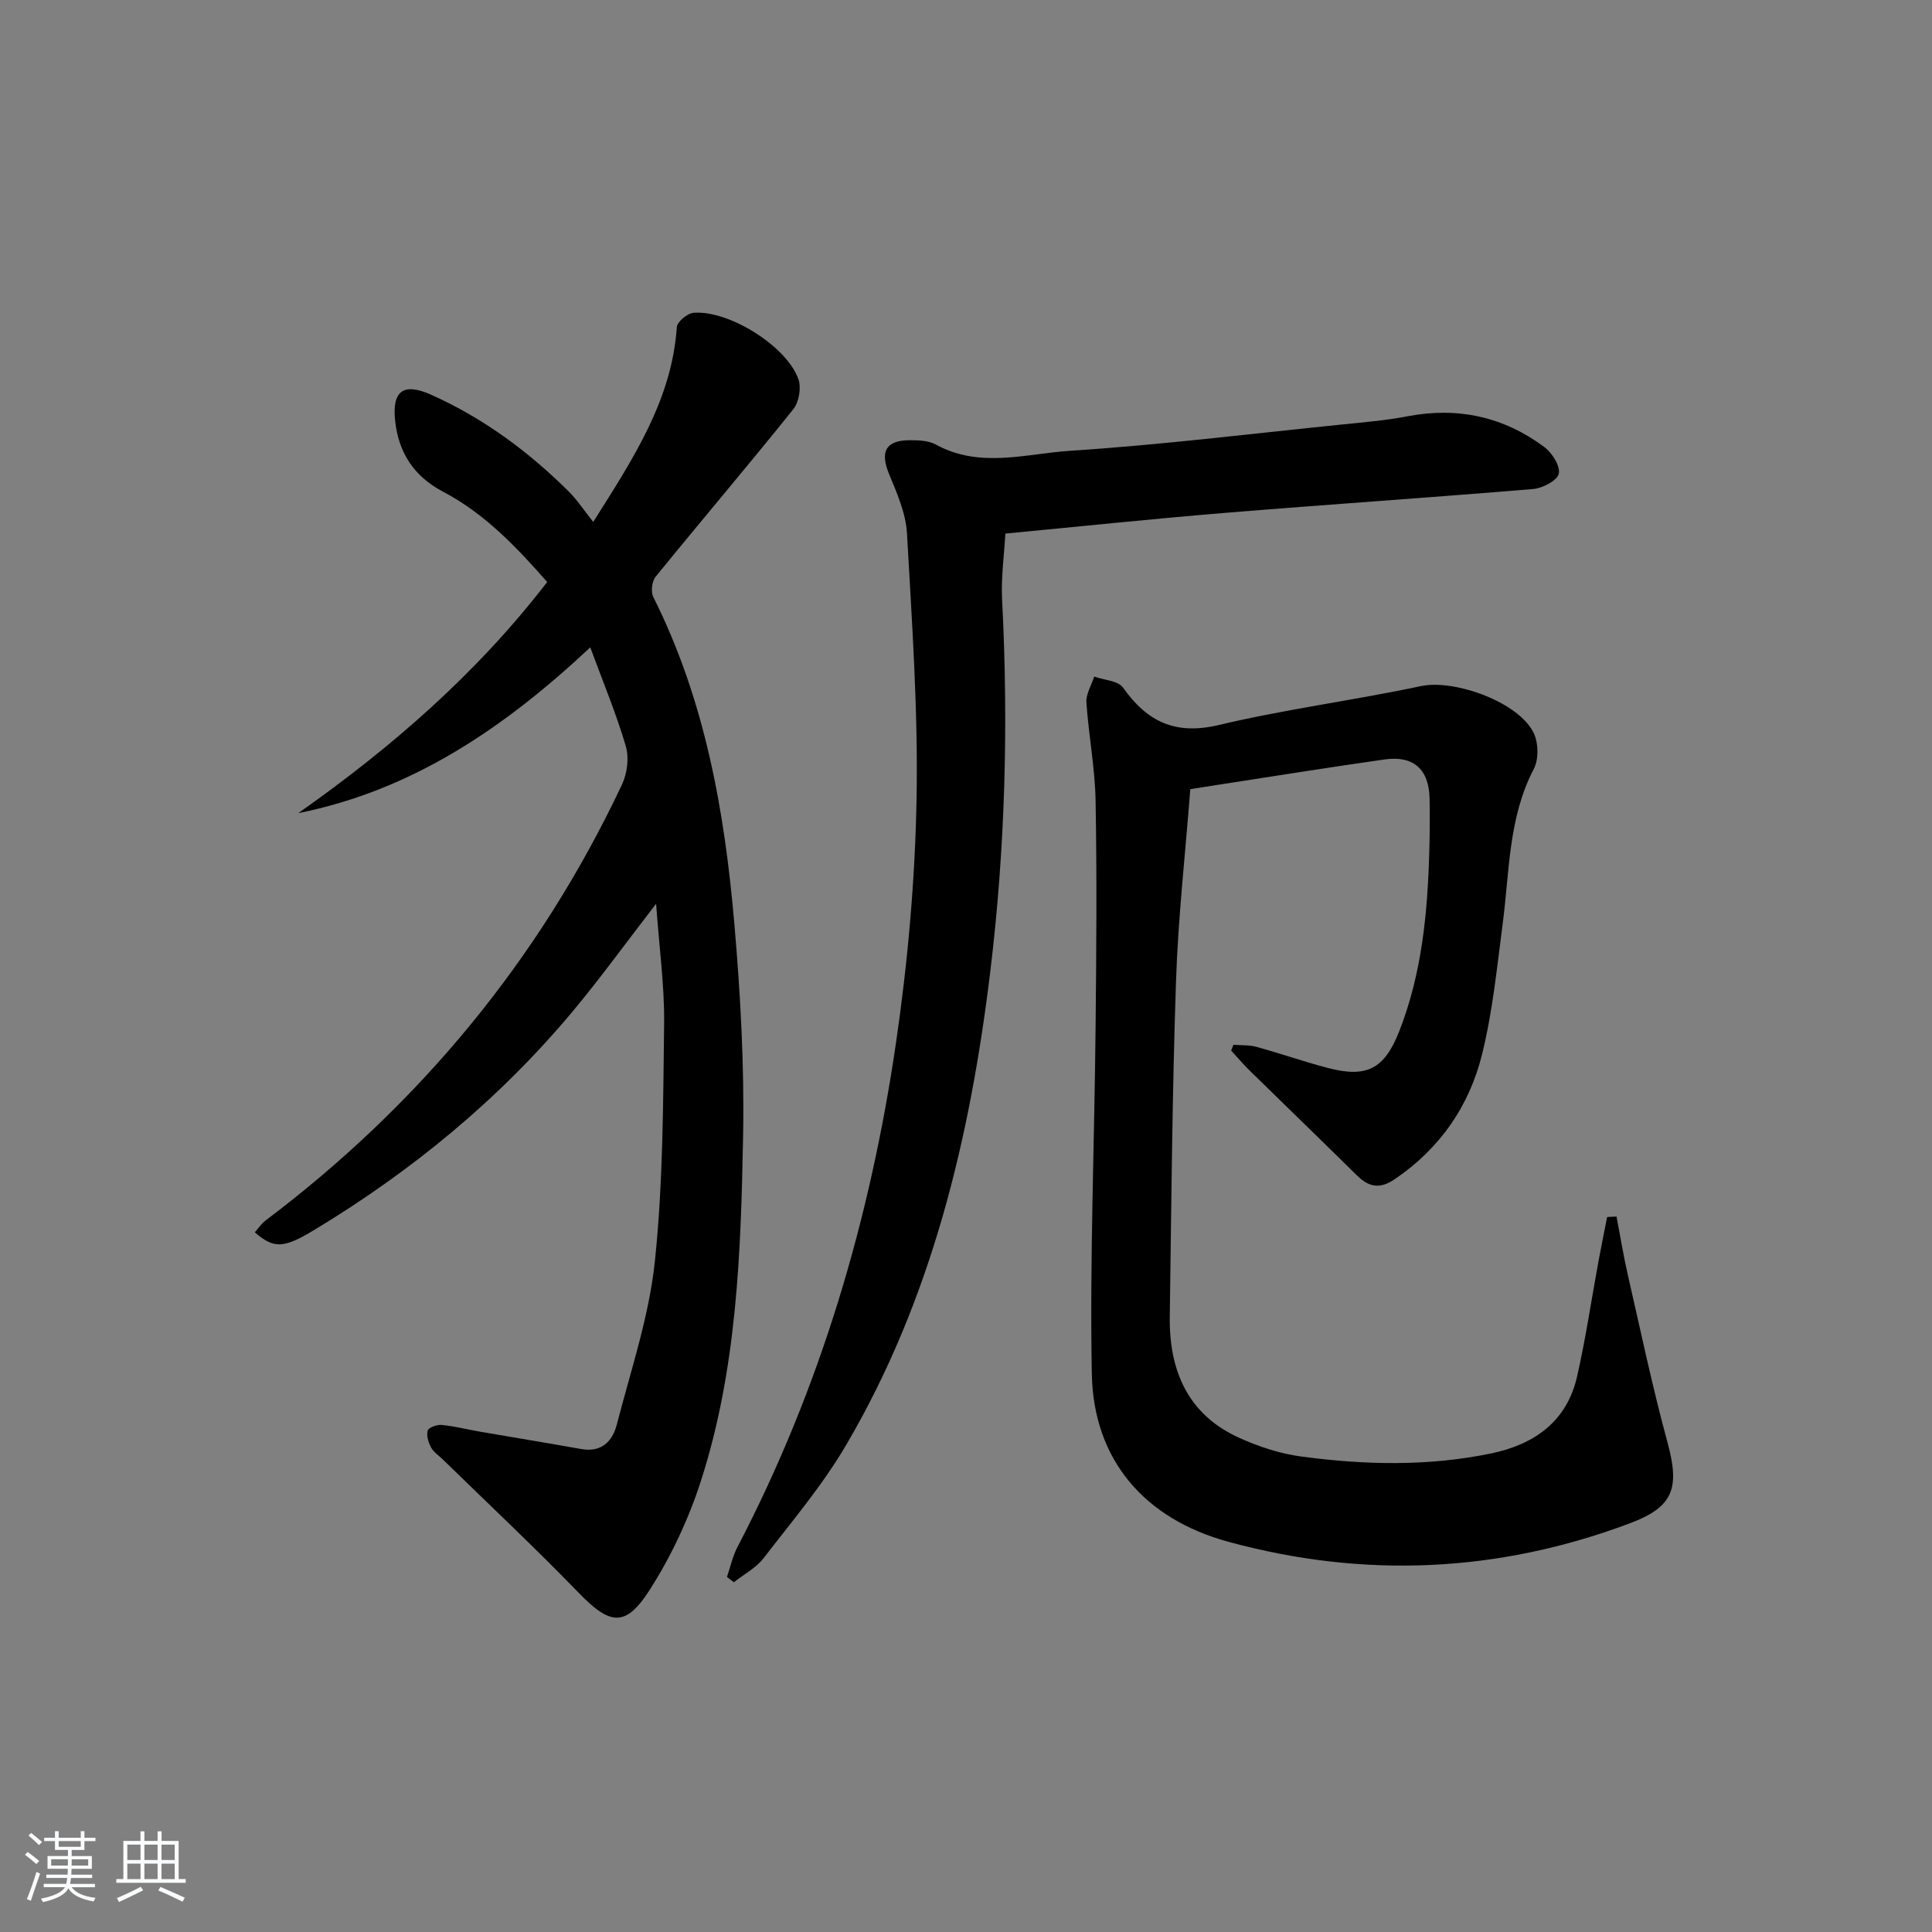 <svg enable-background="new 0 0 400 400" viewBox="0 0 400 400" xmlns="http://www.w3.org/2000/svg"><rect x="0" y="0" width="400" height="400" fill="#808080" stroke="none"/><path d="m5.17 384 .55-.58c.85.61 1.65 1.24 2.4 1.87l-.59.64c-.83-.73-1.62-1.38-2.36-1.93m1.22 9.53-.82-.34c.71-1.76 1.37-3.64 1.98-5.63.24.13.5.25.76.36-.6 1.67-1.24 3.54-1.92 5.61m-.5-13.5.57-.54c.56.44 1.31 1.06 2.26 1.87l-.65.64c-.67-.66-1.4-1.32-2.18-1.97m3.25.46h2.24v-1.36h.77v1.36h4.57v-1.36h.76v1.36h2.28v.69h-2.28v1.84h-2.64v1.26h4.18v2.64h-4.21c0 .45-.02.86-.05 1.21h4.32v.69h-4.38c-.04.34-.1.75-.19 1.22h5.15v.69h-4.82c.87 1.19 2.51 1.92 4.93 2.19-.17.31-.3.57-.37.76-2.77-.49-4.52-1.41-5.26-2.76-.56 1.26-2.3 2.23-5.24 2.9-.12-.24-.26-.48-.43-.72 2.73-.55 4.38-1.34 4.96-2.38h-4.38v-.69h4.65c.1-.38.17-.79.21-1.22h-4.32v-.69h4.4c.03-.34.05-.75.05-1.21h-4.2v-2.64h4.23v-1.26h-2.69v-1.84h-2.24zm1.46 4.46v1.29h3.45c.01-.4.02-.57.01-.53v-.32-.45h-3.46zm1.55-2.59h4.57v-1.19h-4.57zm6.11 2.59h-3.42v.77c-.01.19-.01.37-.02.53h3.44z" fill="#fafbfc"/><path d="m32.63 379.16h.82v1.98h3.54v7.89h1.46v.78h-14.37v-.78h1.46v-7.89h3.54v-1.98h.82v1.98h2.73zm-3.49 11.48.5.73c-1.61.82-3.28 1.63-5 2.42-.13-.27-.28-.55-.44-.82 1.75-.73 3.4-1.5 4.94-2.33m-2.78-5.55h2.73v-3.18h-2.73zm0 3.95h2.73v-3.2h-2.73zm3.54-3.95h2.73v-3.18h-2.73zm0 3.95h2.73v-3.2h-2.73zm7.89 4.68c-1.84-.92-3.51-1.7-5.02-2.32l.45-.73c1.89.8 3.57 1.55 5.04 2.23zm-1.62-11.81h-2.73v3.18h2.73zm-2.73 7.13h2.73v-3.2h-2.73z" fill="#fafbfc"/><g fill="#000001"><path d="m135.84 187.11c-6.32 8.19-11.57 15.46-17.3 22.32-15.2 18.18-33.28 33.03-53.53 45.25-6.37 3.85-8.35 3.84-12.25.46.72-.81 1.32-1.76 2.16-2.4 31.96-24.1 56.77-54.07 73.85-90.3 1.09-2.3 1.5-5.56.8-7.95-2-6.78-4.74-13.34-7.36-20.46-17.86 16.72-36.84 29.59-60.45 34.32 19.28-13.58 36.85-28.81 51.53-47.85-6.31-7.18-12.9-14.15-21.56-18.7-5.98-3.14-9.18-8.02-9.91-14.57-.71-6.33 1.68-8.09 7.5-5.48 10.76 4.83 20.1 11.73 28.43 20.01 1.74 1.73 3.11 3.84 5.07 6.3 8.53-13.46 16.28-25.41 17.31-40.34.08-1.1 2.19-2.86 3.47-2.96 7.32-.57 19.28 6.91 21.7 13.74.63 1.77.12 4.76-1.06 6.23-9.37 11.68-19.07 23.08-28.52 34.7-.76.94-1 3.11-.45 4.2 10.7 21.33 14.76 44.34 16.78 67.74 1.26 14.56 2.07 29.24 1.8 43.85-.45 24.07-1.27 48.26-8.75 71.44-2.52 7.82-6.13 15.52-10.55 22.45-5.05 7.93-8.26 7.35-14.76.64-9.13-9.42-18.71-18.41-28.1-27.58-.83-.81-1.91-1.5-2.43-2.47-.56-1.05-1.02-2.51-.7-3.53.2-.65 1.95-1.25 2.93-1.15 2.63.26 5.21.93 7.82 1.38 7.02 1.21 14.04 2.36 21.06 3.61 4.17.74 6.44-1.61 7.33-5.06 2.89-11.2 6.68-22.36 7.88-33.77 1.72-16.33 1.71-32.86 1.92-49.31.08-7.88-1.03-15.77-1.66-24.76z"/><path d="m255.37 216.31c1.6.13 3.28.02 4.8.44 4.95 1.36 9.82 3.07 14.79 4.37 8.06 2.11 11.69.15 14.74-7.62 4.69-11.94 5.86-24.48 6.22-37.15.1-3.66.13-7.33.06-11-.11-6.04-3.3-8.96-9.27-8.12-11.67 1.65-23.3 3.53-34.95 5.32-1.77.27-3.54.56-5.32.84-1.03 13.35-2.52 26.55-2.96 39.79-.78 23.12-.97 46.26-1.29 69.39-.16 11.17 3.71 20.32 14.45 25.15 4.04 1.82 8.43 3.26 12.8 3.84 13.07 1.75 26.2 2.06 39.22-.63 8.98-1.86 15.73-6.58 17.86-15.95 1.8-7.91 2.97-15.96 4.45-23.95.56-3.03 1.18-6.04 1.77-9.06.65-.03 1.29-.07 1.94-.1.77 3.99 1.41 8.01 2.32 11.98 2.66 11.62 5.11 23.3 8.24 34.8 2.58 9.48 1.22 13.34-7.76 16.72-27.28 10.25-55.05 11.49-83.13 3.85-17.39-4.73-27.98-16.97-28.3-34.81-.44-23.91.55-47.85.78-71.78.16-15.62.28-31.25 0-46.87-.12-6.78-1.45-13.54-1.9-20.33-.11-1.74 1.04-3.57 1.62-5.35 2.03.73 4.94.84 5.96 2.28 5.01 7.08 10.83 9.88 19.81 7.75 13.82-3.28 27.97-5.11 41.87-8.06 7.08-1.5 20.65 3.48 23.46 9.96.88 2.04.92 5.25-.09 7.18-5.28 10.11-5.02 21.2-6.44 32.02-1.18 9.03-2.08 18.17-4.25 26.98-2.65 10.77-8.73 19.61-18.15 25.98-3.1 2.09-5.36 1.59-7.82-.85-7.32-7.23-14.73-14.37-22.08-21.58-1.37-1.34-2.62-2.82-3.92-4.23.16-.38.31-.79.47-1.2z"/><path d="m150.51 326.49c.71-2.07 1.17-4.27 2.17-6.19 17.17-32.88 27.51-67.97 32.84-104.49 2.42-16.58 3.92-33.4 4.24-50.15.35-18.39-.95-36.83-1.98-55.22-.23-4.15-2.06-8.32-3.69-12.25-1.93-4.66-.75-7.04 4.3-7.05 1.8 0 3.86.07 5.37.9 9.09 5 18.64 1.89 27.84 1.29 18.71-1.22 37.35-3.52 56.02-5.42 4.62-.47 9.28-.86 13.84-1.73 10.4-1.98 19.85.11 28.26 6.36 1.61 1.2 3.34 3.92 3.01 5.53-.29 1.4-3.34 3-5.28 3.17-21.2 1.78-42.43 3.19-63.63 4.93-15.05 1.23-30.06 2.82-45.67 4.3-.24 4.44-.91 9.04-.68 13.61 1.34 25.82.66 51.57-2.46 77.22-4.18 34.37-12.12 67.72-29.85 97.91-4.86 8.28-11.16 15.73-17.05 23.37-1.57 2.04-4.09 3.36-6.17 5.01-.47-.36-.95-.73-1.43-1.1z"/></g></svg>